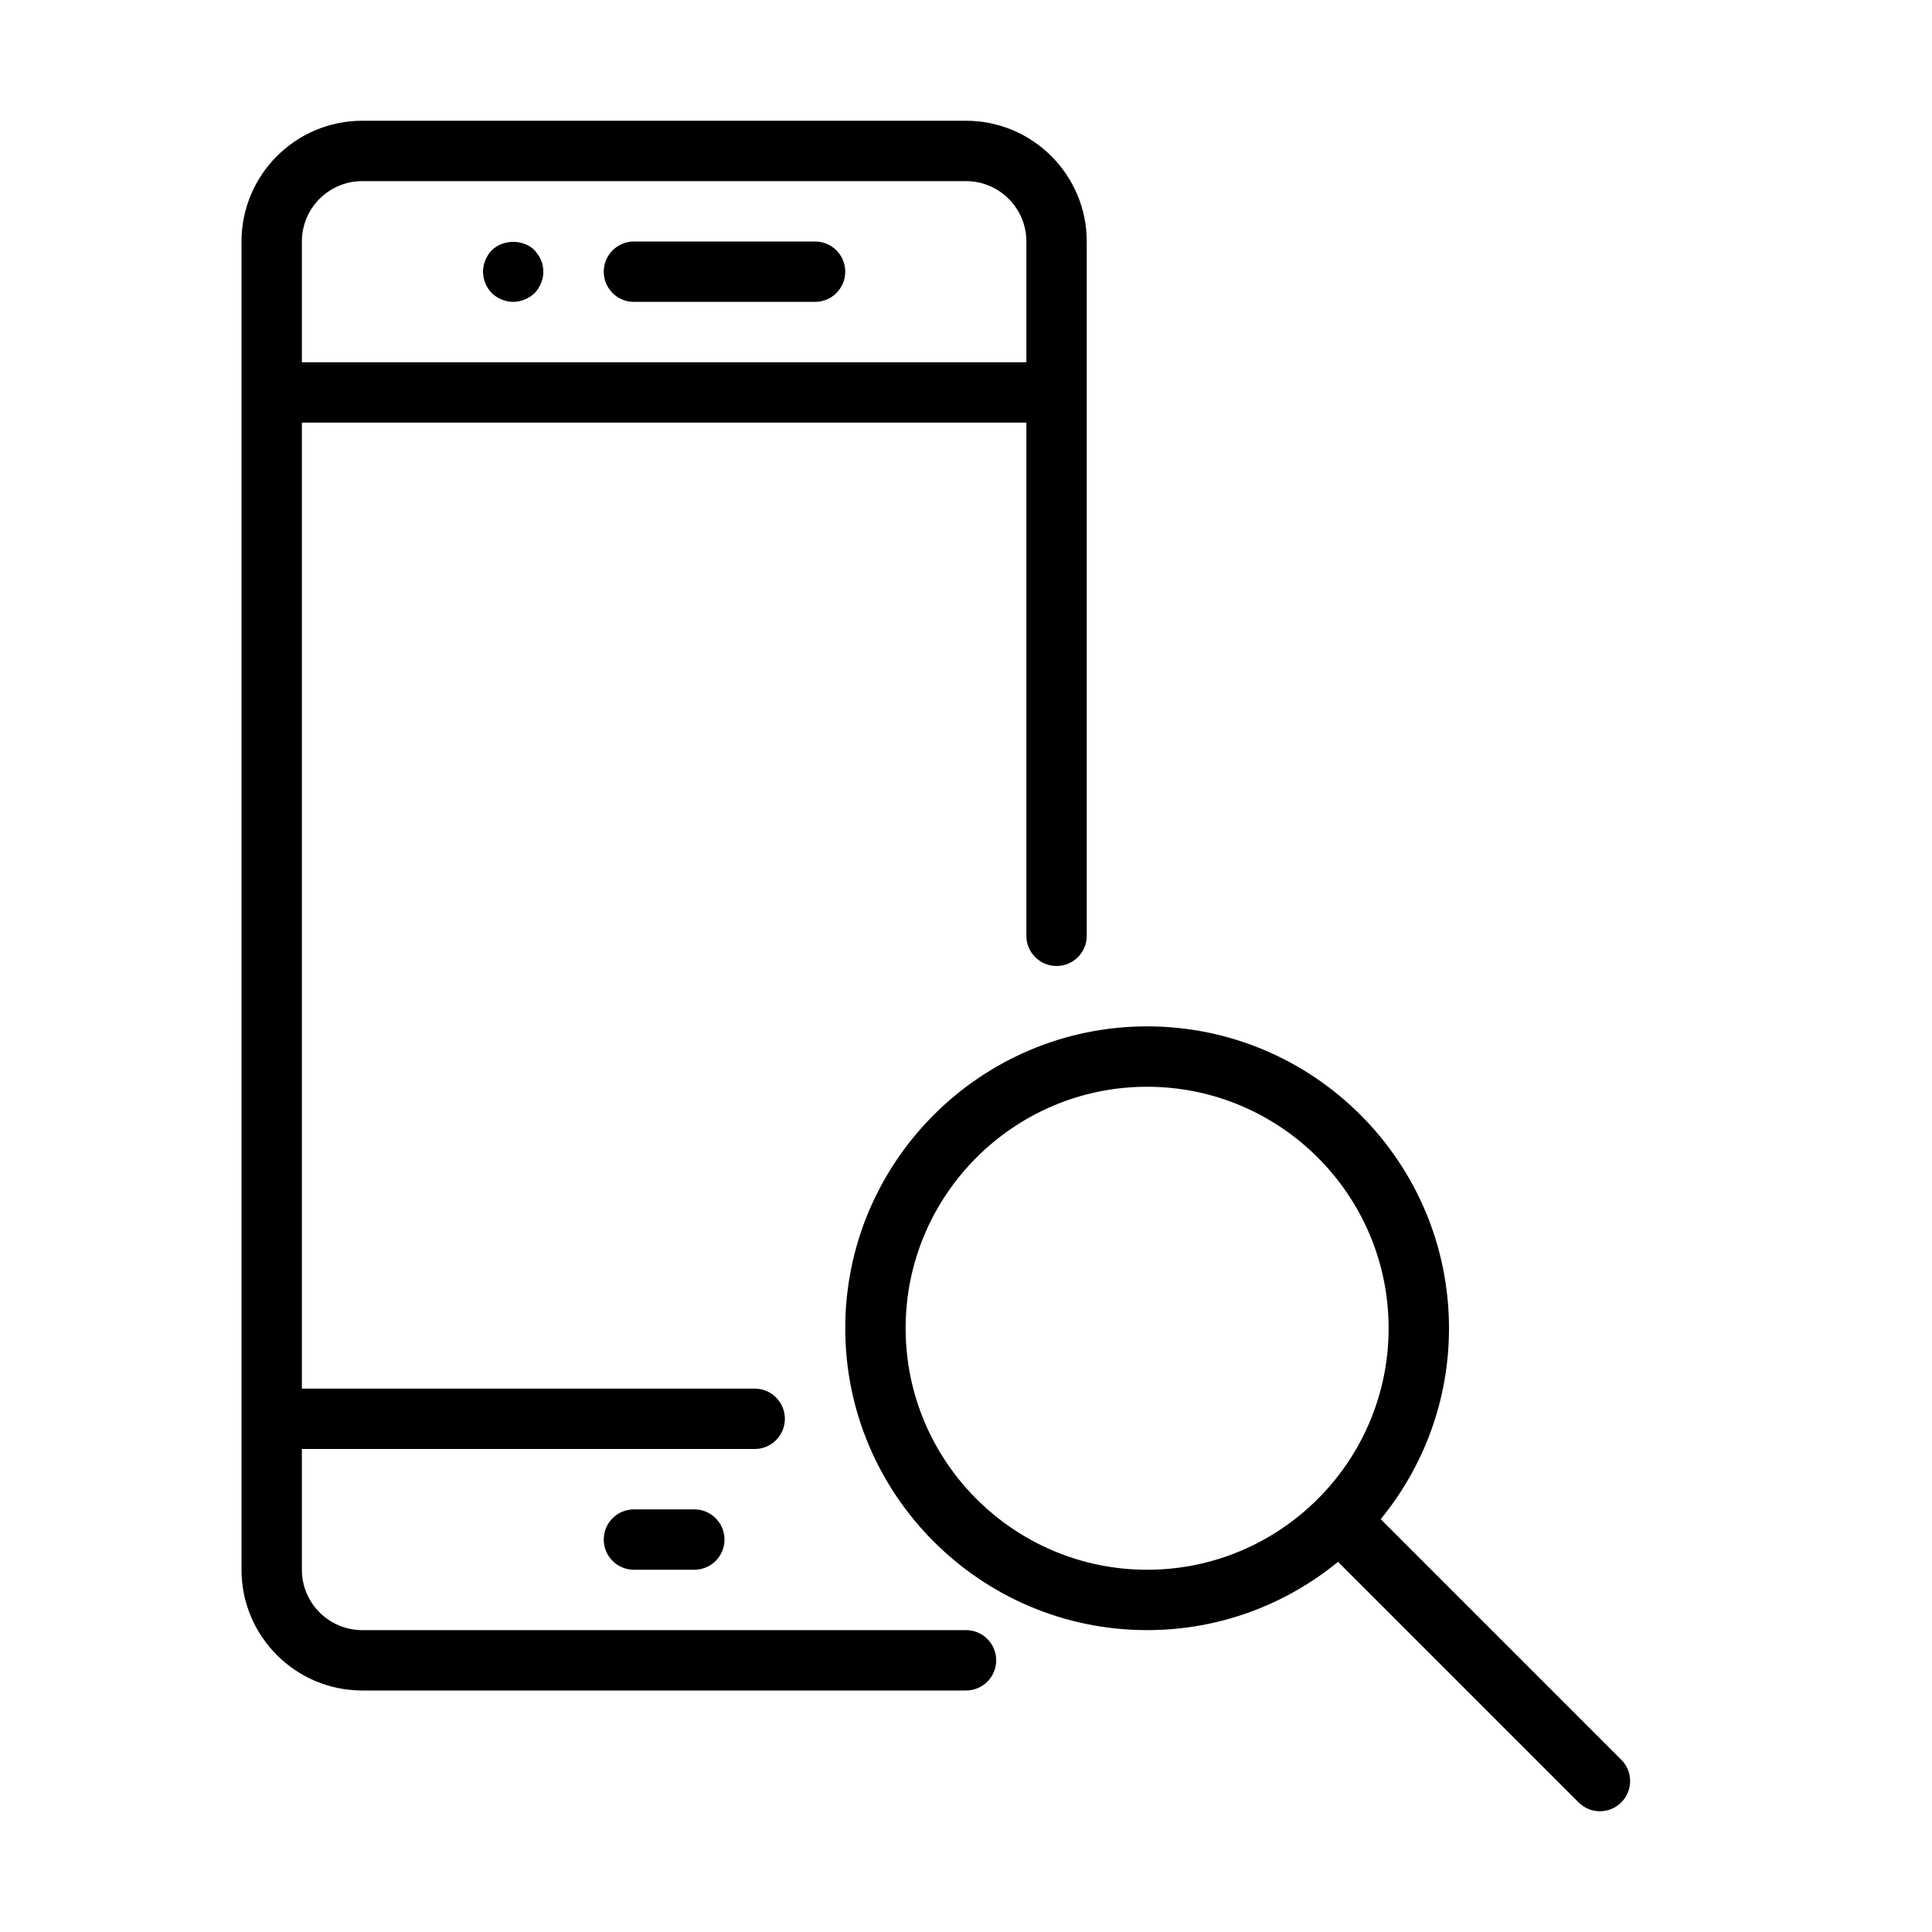 <?xml version="1.0" encoding="UTF-8" standalone="no"?>
<svg width="64px" height="64px" viewBox="0 0 64 64" version="1.1" xmlns="http://www.w3.org/2000/svg" xmlns:xlink="http://www.w3.org/1999/xlink">
    <!-- Generator: Sketch 3.7.2 (28276) - http://www.bohemiancoding.com/sketch -->
    <title>tel-search</title>
    <desc>Created with Sketch.</desc>
    <defs></defs>
    <g id="64px-Line" stroke="none" stroke-width="1" fill="none" fill-rule="evenodd">
        <g id="tel-search"></g>
        <path d="M32,4 L12,4 C9.794,4 8,5.794 8,8 L8,52 C8,54.206 9.794,56 12,56 L32,56 C32.553,56 33,55.552 33,55 C33,54.448 32.553,54 32,54 L12,54 C10.897,54 10,53.103 10,52 L10,48 L25,48 C25.553,48 26,47.552 26,47 C26,46.448 25.553,46 25,46 L10,46 L10,14 L34,14 L34,31 C34,31.552 34.447,32 35,32 C35.553,32 36,31.552 36,31 L36,8 C36,5.794 34.206,4 32,4 L32,4 Z M10,12 L10,8 C10,6.897 10.897,6 12,6 L32,6 C33.103,6 34,6.897 34,8 L34,12 L10,12 L10,12 Z" id="Shape" fill="#000000"></path>
        <path d="M27,8 L21,8 C20.447,8 20,8.448 20,9 C20,9.552 20.447,10 21,10 L27,10 C27.553,10 28,9.552 28,9 C28,8.448 27.553,8 27,8 L27,8 Z" id="Shape" fill="#000000"></path>
        <path d="M17.92,8.62 C17.899,8.56 17.87,8.5 17.83,8.45 C17.79,8.39 17.75,8.34 17.71,8.29 C17.34,7.92 16.67,7.92 16.29,8.29 C16.109,8.48 16,8.74 16,9 C16,9.26 16.109,9.52 16.29,9.71 C16.479,9.89 16.74,10 17,10 C17.26,10 17.52,9.89 17.71,9.71 C17.89,9.52 18,9.26 18,9 C18,8.93 17.99,8.87 17.979,8.8 C17.97,8.74 17.95,8.68 17.92,8.62 L17.92,8.62 Z" id="Shape" fill="#000000"></path>
        <path d="M21,50 C20.447,50 20,50.448 20,51 C20,51.552 20.447,52 21,52 L23,52 C23.553,52 24,51.552 24,51 C24,50.448 23.553,50 23,50 L21,50 L21,50 Z" id="Shape" fill="#000000"></path>
        <path d="M38,34 C32.486,34 28,38.486 28,44 C28,49.514 32.486,54 38,54 C40.397,54 42.6,53.15 44.324,51.738 L52.293,59.707 C52.488,59.902 52.744,60 53,60 C53.256,60 53.512,59.902 53.707,59.707 C54.098,59.316 54.098,58.684 53.707,58.293 L45.738,50.324 C47.15,48.6 48,46.398 48,44 C48,38.486 43.514,34 38,34 L38,34 Z M30,44 C30,39.589 33.589,36 38,36 C42.411,36 46,39.589 46,44 C46,48.411 42.411,52 38,52 C33.589,52 30,48.411 30,44 L30,44 Z" id="Shape" fill="#000000"></path>
    </g>
</svg>